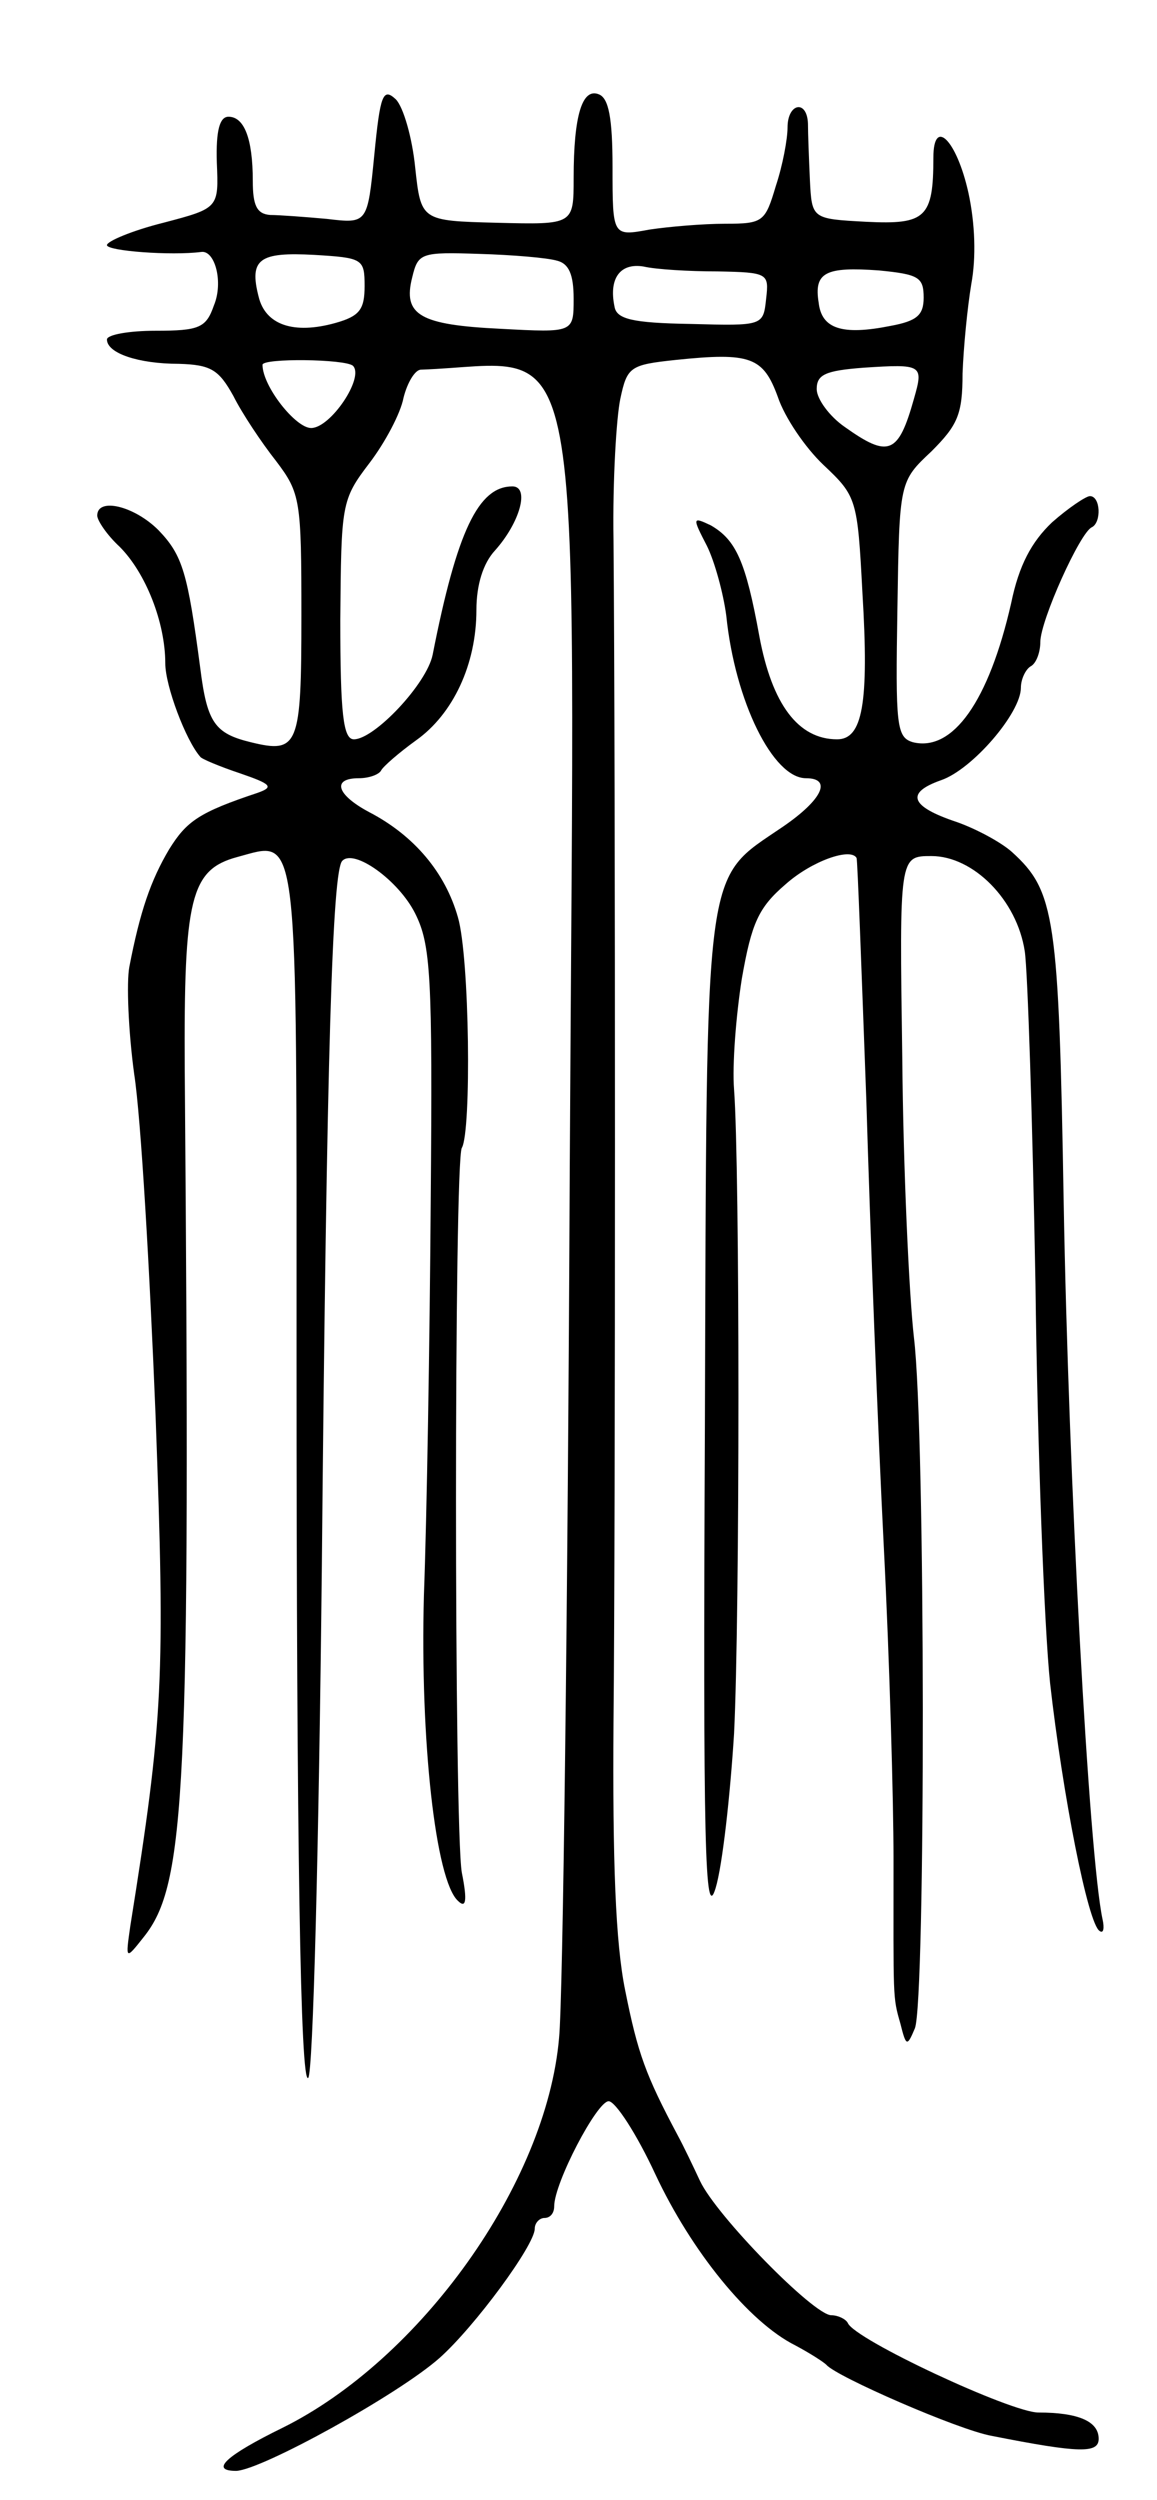 <svg version="1.0" xmlns="http://www.w3.org/2000/svg"
 width="119pt" height="257pt" viewBox="0 0 119 257"
 preserveAspectRatio="xMidYMid meet">
<g transform="translate(0,257) scale(0.1,-0.1)"
fill="#000000" stroke="none">
<path d="M385 2411 c-7 -71 -7 -71 -49 -66 -22 2 -49 4 -58 4 -14 1 -18 10
-18 35 0 44 -9 66 -25 66 -9 0 -13 -14 -12 -47 2 -47 2 -47 -55 -62 -32 -8
-58 -19 -58 -23 0 -6 66 -11 97 -7 14 2 23 -31 13 -55 -8 -23 -15 -26 -60 -26
-27 0 -50 -4 -50 -9 0 -14 32 -25 74 -25 33 -1 41 -6 56 -33 9 -18 29 -48 44
-67 25 -33 26 -40 26 -159 0 -134 -3 -142 -52 -130 -37 9 -45 20 -52 76 -13
98 -18 116 -43 142 -25 25 -63 34 -63 15 0 -5 10 -20 23 -32 27 -27 47 -78 47
-120 0 -23 21 -79 36 -96 1 -2 20 -10 41 -17 32 -11 35 -14 18 -20 -60 -20
-73 -29 -91 -58 -19 -32 -30 -64 -41 -121 -3 -16 -1 -66 5 -110 7 -45 16 -202
22 -351 10 -271 8 -312 -26 -525 -5 -35 -5 -35 14 -11 43 54 48 148 42 892 -1
176 6 205 54 218 64 17 61 40 61 -519 0 -498 4 -744 12 -736 5 4 11 240 14
524 5 536 11 717 21 727 12 13 58 -20 75 -54 16 -32 18 -63 16 -296 -1 -143
-4 -325 -7 -405 -4 -149 12 -293 35 -314 8 -8 10 -1 4 29 -8 45 -8 732 0 745
10 17 8 196 -4 237 -13 46 -45 84 -91 108 -34 18 -39 35 -11 35 11 0 21 4 23
8 2 4 18 18 36 31 38 27 62 78 62 134 0 26 7 48 19 61 26 29 36 66 18 66 -35
0 -57 -46 -82 -173 -6 -30 -60 -87 -81 -87 -11 0 -14 26 -14 123 1 119 1 123
30 161 16 21 32 51 35 67 4 16 12 29 18 29 172 6 158 82 153 -820 -2 -454 -7
-856 -11 -895 -13 -150 -143 -331 -285 -401 -57 -28 -75 -44 -47 -44 26 1 166
78 209 116 36 32 98 116 98 133 0 6 5 11 10 11 6 0 10 5 10 12 0 24 44 108 56
108 7 0 29 -34 48 -75 37 -79 96 -152 144 -176 15 -8 29 -17 32 -20 10 -12
136 -67 170 -73 91 -18 110 -18 110 -3 0 18 -21 27 -62 27 -28 0 -189 75 -196
92 -2 4 -10 8 -17 8 -18 0 -118 102 -135 138 -7 15 -17 36 -23 47 -33 62 -41
84 -54 149 -10 49 -13 133 -12 276 2 195 2 981 0 1215 -1 61 3 126 7 145 7 33
10 35 57 40 77 8 90 3 105 -38 7 -21 28 -52 47 -70 34 -32 35 -35 40 -131 7
-115 0 -151 -26 -151 -40 0 -67 36 -80 106 -14 77 -24 99 -50 114 -19 9 -19 8
-4 -21 8 -16 17 -49 20 -72 9 -88 48 -167 82 -167 27 0 17 -22 -24 -50 -82
-56 -78 -28 -80 -615 -2 -434 0 -512 11 -476 7 23 15 95 19 159 6 121 6 582 0
662 -2 25 2 76 8 114 10 57 17 73 45 97 27 24 67 38 73 27 1 -2 5 -113 10
-248 4 -135 12 -342 18 -460 6 -118 10 -262 10 -320 0 -146 -1 -142 7 -170 6
-24 7 -24 15 -5 11 28 11 612 -1 710 -5 44 -11 173 -12 288 -3 207 -3 207 30
207 43 0 88 -45 96 -98 3 -20 8 -174 11 -342 2 -168 9 -352 15 -410 13 -115
39 -248 51 -255 4 -3 5 3 3 12 -14 65 -35 453 -40 738 -5 293 -9 319 -53 359
-11 10 -37 24 -57 31 -48 16 -53 30 -16 43 32 11 82 69 82 95 0 9 5 19 10 22
6 3 10 15 10 25 0 22 41 113 53 118 10 5 9 32 -2 32 -4 0 -22 -12 -39 -27 -21
-20 -34 -44 -42 -83 -23 -101 -60 -153 -101 -143 -17 5 -18 17 -16 137 2 131
2 131 35 162 27 27 32 38 32 80 1 27 5 68 9 92 5 27 4 62 -3 94 -12 54 -36 78
-36 36 0 -62 -8 -69 -69 -66 -56 3 -56 3 -58 43 -1 22 -2 48 -2 58 -1 25 -21
21 -21 -4 0 -12 -5 -39 -12 -60 -11 -37 -13 -39 -52 -39 -23 0 -58 -3 -78 -6
-38 -7 -38 -7 -38 64 0 51 -4 71 -14 75 -17 7 -26 -21 -26 -86 0 -48 0 -48
-79 -46 -78 2 -78 2 -84 57 -3 30 -12 62 -20 70 -13 12 -16 5 -22 -57z m-10
-135 c0 -24 -5 -31 -30 -38 -43 -12 -72 -2 -79 27 -10 39 1 46 57 43 50 -3 52
-4 52 -32z m198 26 c12 -3 17 -14 17 -39 0 -35 0 -35 -75 -31 -83 4 -101 14
-91 53 6 25 9 26 69 24 34 -1 70 -4 80 -7z m165 -11 c52 -1 53 -2 50 -28 -3
-28 -3 -28 -78 -26 -60 1 -76 5 -78 18 -6 29 6 45 30 41 13 -3 47 -5 76 -5z
m212 -27 c0 -18 -7 -24 -34 -29 -50 -10 -71 -3 -74 24 -5 31 7 37 62 33 41 -4
46 -7 46 -28z m-587 -70 c12 -12 -23 -64 -43 -64 -16 0 -50 43 -50 65 0 7 85
6 93 -1z m577 -34 c-16 -57 -26 -61 -71 -29 -16 11 -29 29 -29 39 0 15 9 19
48 22 61 4 62 3 52 -32z"/>
</g>
</svg>
